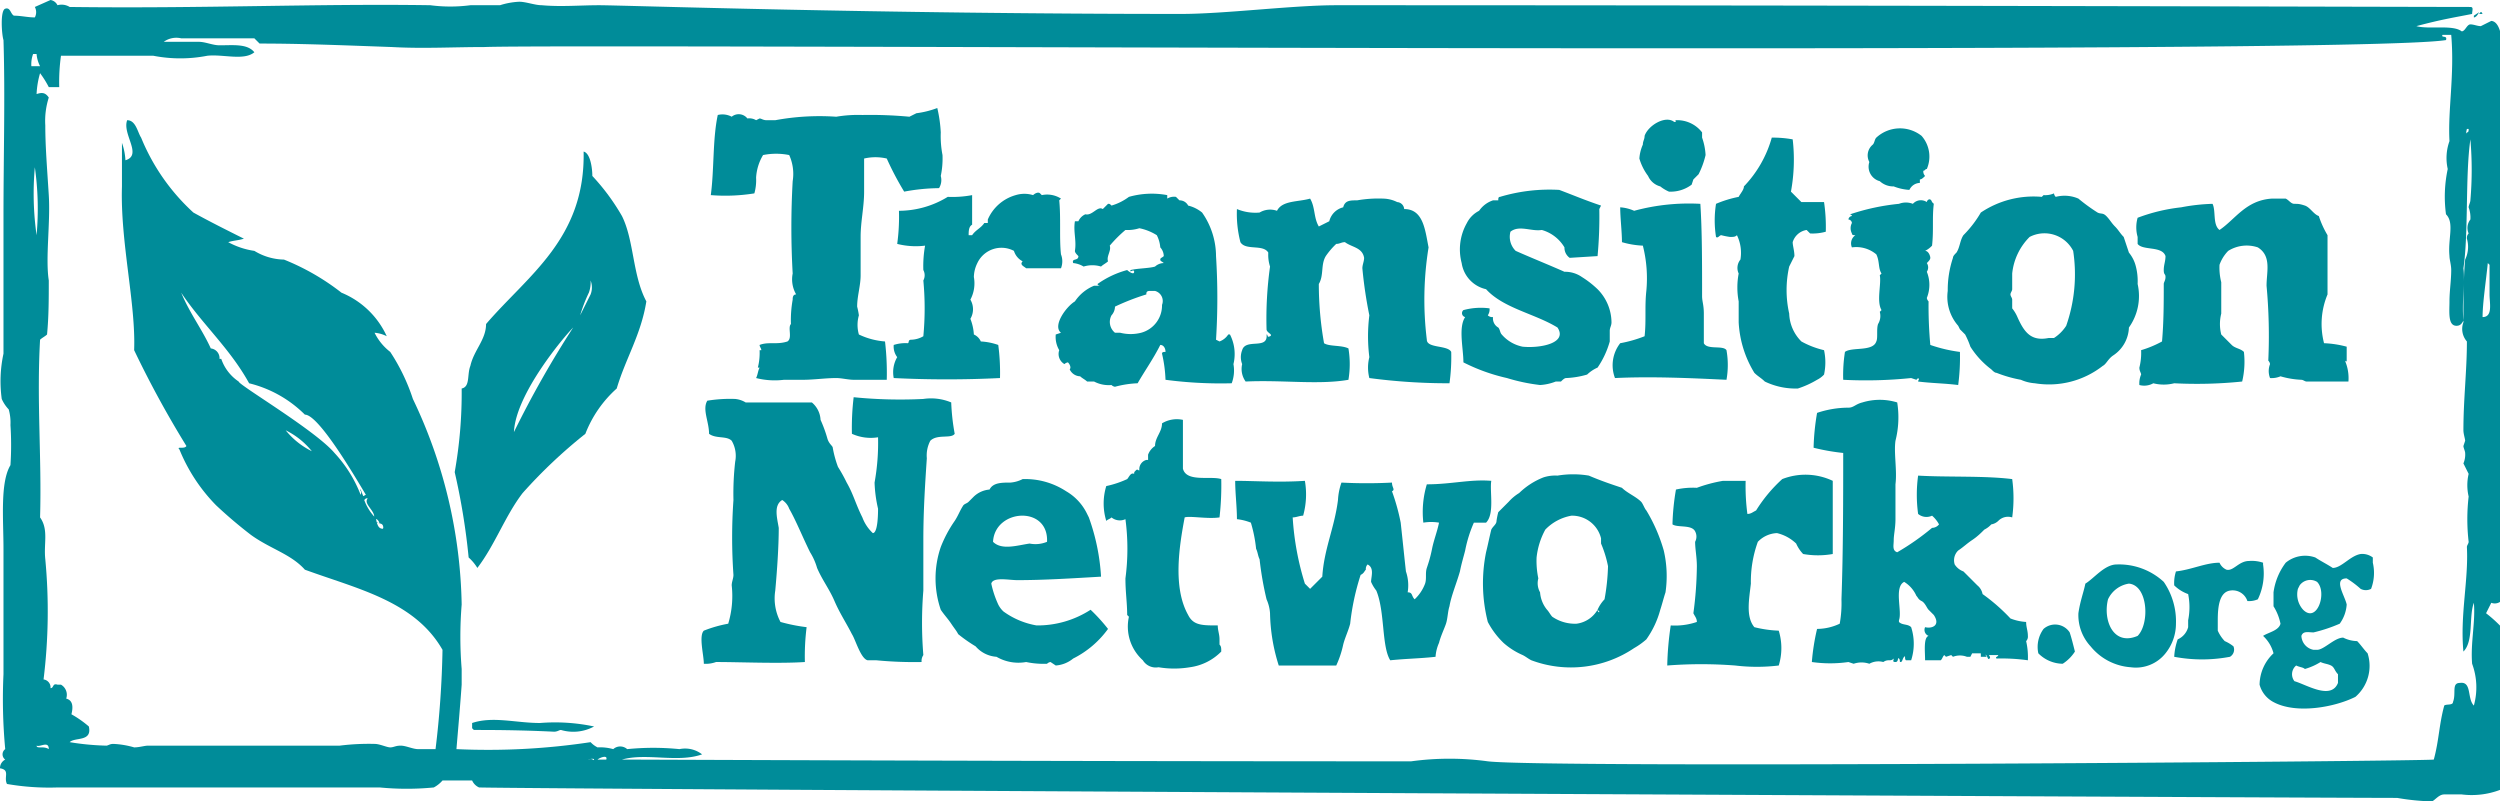 <svg id="Layer_1" data-name="Layer 1" xmlns="http://www.w3.org/2000/svg" viewBox="0 0 143.5 46"><defs><style>.cls-1{fill:#008c99;}</style></defs><title>tn-logo</title><path class="cls-1" d="M142.3.8h.2C142.4.6,142.4.7,142.3.8Z" transform="translate(0 0)"/><path class="cls-1" d="M142,1q.15,0,.3-.3l-.3.2Z" transform="translate(0 0)"/><path class="cls-1" d="M141.3,45.6a4.59,4.59,0,0,0,2.2-.26V35.91a7.67,7.67,0,0,0-.8-.71l.3-.6a.55.55,0,0,0,.5-.05V1.78c-.1-.33-.26-.56-.5-.58l-.6.3c-.2,0-.4-.1-.6-.1s-.3.4-.5.4c-.5-.4-1.9-.1-2.6-.3,1.5-.4,2.2-.5,3.2-.7,0-.2.1-.4-.1-.4C139.7.4,106.2.3,76.7.3c-2.5,0-6.4.5-8.9.5C50.3.8,35.7.3,34.4.3c-1.1,0-2.2.1-3.3,0-.4,0-.9-.2-1.3-.2a4.25,4.25,0,0,0-1.1.2H27a8.86,8.86,0,0,1-2.3,0C18.3.2,11.5.5,4,.4A.88.88,0,0,0,3.3.3.54.54,0,0,0,2.9,0L2,.4A.64.64,0,0,1,2,1C1.6,1,1.2.9.8.9.6.8.6.4.3.5S.1,2,.2,2.3C.3,5.5.2,8.9.2,12.5v7.8a7.48,7.48,0,0,0-.1,2.6,2.09,2.09,0,0,0,.4.6,2.77,2.77,0,0,1,.1.9,17.57,17.57,0,0,1,0,2.3c-.6,1-.4,3.1-.4,4.8v7.2A30.88,30.88,0,0,0,.3,43a.37.37,0,0,0,0,.6.55.55,0,0,0-.3.5c.6.1.2.5.4.9a14.15,14.15,0,0,0,2.9.2H21.8a16.06,16.06,0,0,0,3.1,0,1.76,1.76,0,0,0,.5-.4h1.7a.78.78,0,0,0,.4.4c4.1.1,105.8.6,110.1.6a13.55,13.55,0,0,0,2,.2c.2-.1.4-.4.7-.4Zm1.5-30.5.1.1v1.7c0,.5.2,1.3-.4,1.3C142.5,17.4,142.7,16.1,142.8,15.1Zm-1.2-7.7h.1c0,.1,0,.2-.1.2C141.5,7.8,141.6,7.4,141.6,7.4ZM1.9,3.1h.2a1.85,1.85,0,0,0,.2.7H1.8A1.7,1.7,0,0,1,1.9,3.1ZM2,9.6a17,17,0,0,1,.1,3.9A17,17,0,0,1,2,9.6Zm.1,33.2c.2.1.7-.3.7.2C2.5,42.8,2.1,43,2.1,42.8Zm31.7.8c-.1,0,.3-.1.3,0S34,43.5,33.8,43.6Zm.5,0c.1-.1.6-.3.5,0Zm51.1.1a16.2,16.2,0,0,0-4.4,0c-22.8,0-43.9-.1-45.3-.1,1.4-.4,3.2.2,4.6-.3A1.59,1.59,0,0,0,39,43a15,15,0,0,0-3,0,.6.6,0,0,0-.8,0,2.77,2.77,0,0,0-.9-.1,1.38,1.38,0,0,1-.4-.3,39.37,39.37,0,0,1-7.7.4c.1-1.2.2-2.3.3-3.7v-.9a22.85,22.85,0,0,1,0-3.7,28.4,28.4,0,0,0-2.8-11.8,11.26,11.26,0,0,0-1.3-2.7,3.13,3.13,0,0,1-.9-1.1,1.85,1.85,0,0,1,.7.2,4.9,4.9,0,0,0-2.6-2.5,13.5,13.5,0,0,0-3.3-1.9,3.37,3.37,0,0,1-1.7-.5,4.42,4.42,0,0,1-1.5-.5c.3-.1.6-.1.9-.2-1-.5-2-1-2.9-1.5a11.92,11.92,0,0,1-3-4.3c-.2-.3-.3-1-.8-1-.3.8.9,2-.1,2.3a3.55,3.55,0,0,0-.2-1v2.5c-.1,3.2.8,6.7.7,9.4a58.57,58.57,0,0,0,3,5.5c-.1.2-.6,0-.4.2A9.88,9.88,0,0,0,12.4,29a26.16,26.16,0,0,0,2,1.7c1.1.8,2.3,1.1,3.1,2,3,1.1,6.3,1.8,7.9,4.6A54.58,54.58,0,0,1,25,43H24c-.3,0-.7-.2-1-.2s-.4.1-.6.1-.6-.2-.9-.2a13.41,13.41,0,0,0-2,.1H8.5c-.2,0-.5.1-.8.1a5,5,0,0,0-1.2-.2c-.2,0-.3.1-.4.1A14.91,14.91,0,0,1,4,42.6c.3-.3,1.3,0,1.1-.9a6.07,6.07,0,0,0-1-.7c.1-.4.1-.8-.3-.9a.67.67,0,0,0-.3-.8H3.3c-.3-.1-.2.2-.4.2a.46.46,0,0,0-.4-.5,31.84,31.84,0,0,0,.1-6.9c-.1-.9.2-1.7-.3-2.4.1-3.4-.2-6.7,0-10.2.1-.1.3-.2.4-.3.1-1,.1-2.1.1-3.1-.2-1.3.1-3.3,0-4.9s-.2-2.8-.2-4a4.4,4.4,0,0,1,.2-1.6c-.2-.3-.4-.3-.7-.2a5,5,0,0,1,.2-1.2,5.58,5.58,0,0,1,.5.8h.6a10.87,10.87,0,0,1,.1-1.8H8.8a8.08,8.08,0,0,0,3.1,0c.9-.1,2.1.3,2.7-.2-.4-.5-1.2-.4-2-.4-.4,0-.8-.2-1.2-.2h-2a1.23,1.23,0,0,1,1-.2h4.2l.3.3c2.4,0,4.8.1,7.6.2,1.8.1,3.5,0,5.3,0,5.2-.2,107.2.5,112.6-.4.1-.3-.3-.1-.2-.3h.5c.2,2.3-.2,4.3-.1,6.1a2.86,2.86,0,0,0-.1,1.6,7.58,7.58,0,0,0-.1,2.6c.5.5.1,1.4.2,2.4,0,.2.1.5.1.8,0,.6-.1,1.2-.1,1.8s-.1,1.4.4,1.4c.2,0,.3-.1.4-.3-.1-1.1.1-2.2,0-3,.3-2,.1-5.3.4-7.4a20.45,20.45,0,0,1,0,3.5c0,.1-.1.3-.1.4a1.7,1.7,0,0,1,.1.7.78.78,0,0,0-.1.8.37.37,0,0,0-.1.3,1.67,1.67,0,0,1-.1,1.2c-.1,1-.1,2.6-.1,3.6a1.09,1.09,0,0,0,.2,1.1c0,1.7-.2,3.3-.2,5.1,0,.2.1.5.1.6l-.1.3c0,.1.1.3.1.4a1.27,1.27,0,0,1-.1.6l.3.6a2.84,2.84,0,0,0,0,1.3,11.3,11.3,0,0,0,0,2.6c0,.1-.1.2-.1.3.1,1.9-.4,3.9-.2,6,.6-.6.3-2,.6-2.8.1,1.1-.2,2.3-.1,3.5a3.91,3.91,0,0,1,.1,2.4c-.4-.4-.1-1.4-.8-1.3-.5,0-.2.6-.4,1.1,0,.2-.4.1-.5.2-.3,1.1-.3,2-.6,3.1C138.8,43.7,88.7,44.1,85.4,43.7ZM20.7,28.4A7.48,7.48,0,0,0,19.2,26c-1.1-1.3-5.5-3.9-5.5-4.1a2.56,2.56,0,0,1-1-1.3h-.1a.56.56,0,0,0-.5-.6c-.5-1.1-1.2-2-1.7-3.2,1.2,1.8,2.8,3.2,3.9,5.2a6.83,6.83,0,0,1,3.2,1.8c.8,0,2.9,3.6,3.5,4.6l-.15.08-.15-.38C20.6,28.1,20.8,28.2,20.7,28.4Zm-2.8-2.5a4.43,4.43,0,0,1-1.5-1.2A4.43,4.43,0,0,1,17.9,25.9Zm3,2.75v0Zm.18,0c-.18.28.39.64.4,1h0a2.9,2.9,0,0,1-.57-.94A.19.19,0,0,1,21.1,28.6Zm.46,1.12a.33.33,0,0,1,.24.28l-.16-.08A1.3,1.3,0,0,0,21.56,29.72Zm.44.58c-.23,0-.29-.17-.35-.35C21.78,30.07,22,30,22,30.3Z" transform="translate(0 0)"/><path class="cls-1" d="M122.6,15.3h0a2,2,0,0,0-.4-.8l-.3-.9c-.2-.2-.3-.4-.5-.6s-.3-.4-.5-.6-.3-.1-.5-.2a10.47,10.47,0,0,1-1.1-.8,2,2,0,0,0-1.3-.1.31.31,0,0,1-.1-.2,1.27,1.27,0,0,1-.6.1l-.1.1a5.43,5.43,0,0,0-3.5.9,6.42,6.42,0,0,1-1,1.3c-.2.3-.2.7-.4,1-.1.1-.2.2-.2.3a5.82,5.82,0,0,0-.3,1.9,2.52,2.52,0,0,0,.6,2l.1.2.3.3a4.87,4.87,0,0,1,.3.7,4.9,4.9,0,0,0,1.2,1.3c.1.1.2.2.3.2a7.36,7.36,0,0,0,1.4.4,2.35,2.35,0,0,0,.8.2,5,5,0,0,0,3.9-1c.2-.1.3-.4.6-.6a2,2,0,0,0,.9-1.6,3.12,3.12,0,0,0,.5-2.5A3.4,3.4,0,0,0,122.6,15.3Zm-4,3.4a2.34,2.34,0,0,1-.7.7h-.3c-1,.2-1.4-.3-1.8-1.2a2.18,2.18,0,0,0-.3-.5v-.5c0-.1-.1-.2-.1-.3s.1-.2.1-.3v-.9a3.46,3.46,0,0,1,1-2.1,1.85,1.85,0,0,1,2.5.8,8.93,8.93,0,0,1-.4,4.3Z" transform="translate(0 0)"/><path class="cls-1" d="M97.7,7.6a1.8,1.8,0,0,0-1.5-.7c-.1,0,.1.1-.1.1-.5-.4-1.5.2-1.7.8,0,.2-.1.3-.1.5a2.35,2.35,0,0,0-.2.8,3.13,3.13,0,0,0,.5,1,1.06,1.06,0,0,0,.7.6,2.19,2.19,0,0,0,.5.3,2,2,0,0,0,1.3-.4l.1-.3.3-.3a4.88,4.88,0,0,0,.4-1.1,3.55,3.55,0,0,0-.2-1Z" transform="translate(0 0)"/><path class="cls-1" d="M107.7,7.9c-.1.1-.1.3-.2.4a.8.8,0,0,0-.2,1,.86.86,0,0,0,.6,1.1,1.14,1.14,0,0,0,.8.3,2.92,2.92,0,0,0,.9.2.68.68,0,0,1,.6-.4v-.2c.1,0,.2-.1.3-.2a.37.37,0,0,1-.1-.3c.1,0,.1-.1.2-.1a1.8,1.8,0,0,0-.3-1.9A2,2,0,0,0,107.7,7.9Z" transform="translate(0 0)"/><path class="cls-1" d="M60.8,11.5l.1-.1a1.47,1.47,0,0,0-1.1-.2l-.1-.1c-.1-.1-.3,0-.4.1a1.7,1.7,0,0,0-1,0,2.47,2.47,0,0,0-1.6,1.4v.2h-.2c-.2.3-.5.4-.7.7h-.2c0-.2,0-.5.2-.6V11.2a6.15,6.15,0,0,1-1.4.1,5.38,5.38,0,0,1-2.8.8,11.49,11.49,0,0,1-.1,1.9,4.33,4.33,0,0,0,1.6.1,6.6,6.6,0,0,0-.1,1.4.64.64,0,0,1,0,.6,17.11,17.11,0,0,1,0,3.2,1.45,1.45,0,0,1-.7.2c-.2,0-.1.2-.2.2a2.2,2.2,0,0,0-.8.1,1,1,0,0,0,.2.7,1.72,1.72,0,0,0-.2,1.2c2,.1,4.1.1,6.1,0a12.1,12.1,0,0,0-.1-1.9,3.55,3.55,0,0,0-1-.2.78.78,0,0,0-.4-.4,2.92,2.92,0,0,0-.2-.9,1.08,1.08,0,0,0,0-1.1,2,2,0,0,0,.2-1.3,1.88,1.88,0,0,1,.2-.8,1.53,1.53,0,0,1,2.1-.7,1,1,0,0,0,.5.6c-.2.2.1.3.2.4h2a1.1,1.1,0,0,0,0-.8C60.8,13.7,60.9,12.5,60.8,11.5Z" transform="translate(0 0)"/><path class="cls-1" d="M97.8,19.7V18c0-.5-.1-.7-.1-1,0-1.9,0-3.8-.1-5.3h0a12,12,0,0,0-3.8.4,2.35,2.35,0,0,0-.8-.2c0,.6.1,1.4.1,2a5,5,0,0,0,1.2.2,7.63,7.63,0,0,1,.2,2.6c-.1.9,0,1.7-.1,2.6a7.37,7.37,0,0,1-1.4.4,2.06,2.06,0,0,0-.3,2c2.1-.1,4.3,0,6.4.1a4.84,4.84,0,0,0,0-1.7C98.9,19.8,98,20.1,97.8,19.7Z" transform="translate(0 0)"/><path class="cls-1" d="M110.7,17.3a.35.35,0,0,1-.1-.2,2,2,0,0,0,0-1.5.45.45,0,0,0,0-.5c.1-.1.2-.2.2-.3s-.1-.4-.3-.4a1.38,1.38,0,0,0,.4-.3c.1-.9,0-1.6.1-2.4l-.1-.1c-.1-.3-.3-.1-.3,0a.61.61,0,0,0-.8.1,1.1,1.1,0,0,0-.8,0,12.66,12.66,0,0,0-2.8.6c-.1,0,.1,0,.1.1a.22.22,0,0,0-.2.2.22.22,0,0,1,.2.2.64.64,0,0,0,0,.6c0,.1.1.1.2.1a.57.57,0,0,0-.2.7,1.79,1.79,0,0,1,1.4.4c.2.4.1.8.3,1.1l-.1.1c.1.5-.2,1.5.1,2l-.1.1a.88.88,0,0,1-.1.7c-.1.3,0,.8-.1,1-.2.6-1.4.3-1.8.6a8.6,8.6,0,0,0-.1,1.6,25.42,25.42,0,0,0,3.9-.1l.3.1.1-.1c.1.1,0,.1,0,.2.8.1,1.5.1,2.3.2a12.1,12.1,0,0,0,.1-1.9,8.47,8.47,0,0,1-1.7-.4A24.52,24.52,0,0,1,110.7,17.3Z" transform="translate(0 0)"/><path class="cls-1" d="M53,22.9a26.73,26.73,0,0,1-4-.1,14.77,14.77,0,0,0-.1,2.1,2.62,2.62,0,0,0,1.5.2,12.78,12.78,0,0,1-.2,2.6,7.72,7.72,0,0,0,.2,1.5c0,.2,0,1.4-.3,1.4a2.36,2.36,0,0,1-.6-.9c-.4-.8-.5-1.3-.9-2a9,9,0,0,0-.5-.9,6.15,6.15,0,0,1-.3-1.1c0-.1-.2-.2-.3-.5a7.6,7.6,0,0,0-.4-1.1,1.39,1.39,0,0,0-.5-1H42.8a1.42,1.42,0,0,0-.6-.2,8.08,8.08,0,0,0-1.6.1c-.3.5.1,1.2.1,1.9.4.3,1,.1,1.3.4a1.72,1.72,0,0,1,.2,1.2,16.2,16.2,0,0,0-.1,2.2,30.85,30.85,0,0,0,0,4.3c0,.2-.1.4-.1.6a5.5,5.5,0,0,1-.2,2.2,7.36,7.36,0,0,0-1.4.4c-.3.3,0,1.4,0,1.9a1.7,1.7,0,0,0,.7-.1c1.4,0,3.6.1,5.1,0a13.41,13.41,0,0,1,.1-2,9.93,9.93,0,0,1-1.5-.3,2.89,2.89,0,0,1-.3-1.8c.1-1.1.2-2.5.2-3.6-.1-.6-.3-1.3.2-1.6a1,1,0,0,1,.4.5c.4.7.8,1.7,1.2,2.5a3.55,3.55,0,0,1,.4.9c.3.7.7,1.2,1,1.9s.7,1.3,1,1.9c.2.3.5,1.4.9,1.5h.5a22.61,22.61,0,0,0,2.6.1.6.6,0,0,1,.1-.4,22.86,22.86,0,0,1,0-3.7V31c0-1.7.1-3.2.2-4.7a1.8,1.8,0,0,1,.2-1c.4-.4,1.2-.1,1.4-.4a12.37,12.37,0,0,1-.2-1.8A3,3,0,0,0,53,22.9Z" transform="translate(0 0)"/><path class="cls-1" d="M70,29.7a16.21,16.21,0,0,0,.1-2.2c-.6-.2-2,.2-2.2-.6V24.1h0a1.64,1.64,0,0,0-1.2.2c0,.5-.4.8-.4,1.3a1,1,0,0,0-.4.5v.3h-.1a.55.55,0,0,0-.4.6c-.1,0-.1-.1-.2,0s-.1.1-.1.2c-.2-.1-.3.2-.4.3a5.64,5.64,0,0,1-1.2.4,3.41,3.41,0,0,0,0,2c.1-.1.2-.1.3-.2a.76.76,0,0,0,.8.1,12.9,12.9,0,0,1,0,3.4c0,.8.1,1.4.1,2.1l.1.1a2.6,2.6,0,0,0,.8,2.5.87.87,0,0,0,.9.4,5.44,5.44,0,0,0,1.8,0,3.1,3.1,0,0,0,1.8-.9c0-.2,0-.3-.1-.4v-.3c0-.3-.1-.5-.1-.8-.9,0-1.4,0-1.7-.6-.9-1.6-.5-4-.2-5.6C68.3,29.6,69.3,29.8,70,29.7Z" transform="translate(0 0)"/><path class="cls-1" d="M59.5,35.9a4.55,4.55,0,0,1-1.9-.8,1.38,1.38,0,0,1-.3-.4,5.64,5.64,0,0,1-.4-1.2c.1-.4,1-.2,1.5-.2,1.5,0,3.1-.1,4.8-.2a12.07,12.07,0,0,0-.7-3.4l-.1-.2a3,3,0,0,0-1.2-1.3,4.3,4.3,0,0,0-2.5-.7,1.85,1.85,0,0,1-.7.2c-.5,0-1,0-1.2.4a1.49,1.49,0,0,0-.9.4l-.3.3c-.1.1-.2.1-.3.2-.2.3-.3.6-.5.9a7.15,7.15,0,0,0-.8,1.5A5.55,5.55,0,0,0,54,35c.2.3.4.5.6.8s.3.4.4.6a8.65,8.65,0,0,0,1,.7,1.74,1.74,0,0,0,1.2.6,2.49,2.49,0,0,0,1.7.3,4.87,4.87,0,0,0,1.2.1.35.35,0,0,1,.2-.1l.3.2a1.78,1.78,0,0,0,1-.4,5.51,5.51,0,0,0,2-1.7,10,10,0,0,0-1-1.1A5.61,5.61,0,0,1,59.5,35.9Zm.6-4.8a1.73,1.73,0,0,1-1,.1c-.7.1-1.6.4-2.1-.1C57.1,29.2,60.2,29,60.1,31.1Z" transform="translate(0 0)"/><path class="cls-1" d="M94.5,29.3c-.1-.1-.2-.4-.3-.5-.3-.3-.8-.5-1.1-.8-.6-.2-1.2-.4-1.9-.7a5.44,5.44,0,0,0-1.8,0,2.2,2.2,0,0,0-.8.1,4.19,4.19,0,0,0-1.4.9,2.65,2.65,0,0,0-.6.5l-.6.6a4.34,4.34,0,0,0-.1.5c0,.2-.2.3-.3.5-.1.4-.2.9-.3,1.3a9,9,0,0,0,.1,4,4.7,4.7,0,0,0,.9,1.2,4.13,4.13,0,0,0,1.1.7c.2.1.3.2.5.3a6.48,6.48,0,0,0,5.9-.7,4.24,4.24,0,0,0,.7-.5,5.31,5.31,0,0,0,.8-1.7c.1-.3.2-.7.3-1a6.47,6.47,0,0,0-.1-2.4A9.43,9.43,0,0,0,94.5,29.3Zm-2.4,5.1a2.09,2.09,0,0,0-.4.6l.1.1c0,.1-.1,0-.1-.1a1.64,1.64,0,0,1-1.2.8,2.3,2.3,0,0,1-1.4-.4c-.1-.1-.2-.3-.3-.4a1.78,1.78,0,0,1-.4-1,1.06,1.06,0,0,1-.1-.8,4.87,4.87,0,0,1-.1-1.2,4.28,4.28,0,0,1,.5-1.6,2.75,2.75,0,0,1,1.5-.8,1.71,1.71,0,0,1,1.7,1.3v.3a6.47,6.47,0,0,1,.4,1.3A12.25,12.25,0,0,1,92.1,34.4Z" transform="translate(0 0)"/><path class="cls-1" d="M81.9,27.8a5.5,5.5,0,0,0-.2,2.2,2.72,2.72,0,0,1,.9,0c-.1.5-.3,1-.4,1.5s-.2.8-.3,1.1,0,.6-.1.9a2.36,2.36,0,0,1-.6.9c-.2-.2-.1-.4-.4-.4a2.46,2.46,0,0,0-.1-1.2c-.1-.9-.2-1.9-.3-2.8a12.1,12.1,0,0,0-.5-1.8c.2-.1,0-.2,0-.5a28,28,0,0,1-2.9,0,3.55,3.55,0,0,0-.2,1c-.2,1.6-.8,2.8-.9,4.4l-.7.7-.3-.3a16,16,0,0,1-.7-3.8c.2,0,.4-.1.6-.1a4.52,4.52,0,0,0,.1-2c-1.5.1-2.9,0-4,0,0,.7.1,1.5.1,2.2a3.09,3.09,0,0,1,.8.2,8,8,0,0,1,.3,1.5c.1.2.1.4.2.6a18.46,18.46,0,0,0,.4,2.3,2.35,2.35,0,0,1,.2.8,10.47,10.47,0,0,0,.5,3h3.3a5.64,5.64,0,0,0,.4-1.2c.1-.4.3-.8.4-1.2a14,14,0,0,1,.6-2.8c.2-.1.2-.2.3-.3a.37.37,0,0,1,.1-.3c.4.2.2.7.2,1a2.19,2.19,0,0,0,.3.5c.5,1.2.3,3.2.8,4,1-.1,1.7-.1,2.6-.2a2.35,2.35,0,0,1,.2-.8c.1-.4.3-.8.4-1.1s.1-.7.2-1c.1-.6.4-1.3.6-2,.1-.5.2-.8.3-1.2a7.5,7.5,0,0,1,.5-1.6h.7c.5-.5.2-1.8.3-2.4C84.4,27.5,83.3,27.8,81.9,27.8Z" transform="translate(0 0)"/><path class="cls-1" d="M102.3,27.5a8.45,8.45,0,0,0-1.5,1.8c-.2.1-.3.2-.5.2a12.11,12.11,0,0,1-.1-1.9H98.9a8.33,8.33,0,0,0-1.5.4,4.48,4.48,0,0,0-1.2.1,13.55,13.55,0,0,0-.2,2c.3.2,1.1,0,1.3.4a.64.64,0,0,1,0,.6c0,.4.1.9.1,1.4a21.31,21.31,0,0,1-.2,2.7c.1.2.2.3.2.5a3.89,3.89,0,0,1-1.5.2,17.85,17.85,0,0,0-.2,2.3,25.38,25.38,0,0,1,3.9,0,10.46,10.46,0,0,0,2.5,0,3.41,3.41,0,0,0,0-2,6.75,6.75,0,0,1-1.4-.2c-.5-.6-.3-1.6-.2-2.5a6.72,6.72,0,0,1,.4-2.4,1.61,1.61,0,0,1,1.1-.5,2.38,2.38,0,0,1,1.1.6,2.09,2.09,0,0,0,.4.6,4.86,4.86,0,0,0,1.7,0V27.6A3.66,3.66,0,0,0,102.3,27.5Z" transform="translate(0 0)"/><path class="cls-1" d="M136.2,32a1,1,0,0,0-.7-.2c-.6.1-1.1.8-1.6.8-.3-.2-.7-.4-1-.6a1.75,1.75,0,0,0-1.7.3,3.63,3.63,0,0,0-.7,1.7v.8a3,3,0,0,1,.4,1c-.1.4-.7.5-1,.7a2.07,2.07,0,0,1,.6,1,2.5,2.5,0,0,0-.8,1.8,1.59,1.59,0,0,0,.8,1c1.3.7,3.5.3,4.7-.3a2.35,2.35,0,0,0,.7-2.5c-.2-.2-.4-.5-.6-.7a1.88,1.88,0,0,1-.8-.2c-.5,0-1.1.7-1.5.7h-.2a.85.85,0,0,1-.7-.8c.1-.3.4-.2.7-.2a8.8,8.8,0,0,0,1.5-.5,2.1,2.1,0,0,0,.4-1.1c-.1-.5-.8-1.5,0-1.5a5.54,5.54,0,0,1,.8.6.64.64,0,0,0,.6,0,2.57,2.57,0,0,0,.1-1.5Zm-3.9,6.4a3.55,3.55,0,0,0,.9-.4c.2.1.4.1.6.2s.2.3.4.5v.5c-.4,1-1.8.1-2.5-.1a.65.65,0,0,1,.1-.9C132,38.3,132.2,38.3,132.3,38.4Zm-.1-3.4a1.31,1.31,0,0,1-.3-1.2l.1-.2a.75.75,0,0,1,1-.2C133.6,34,133,35.8,132.2,35Z" transform="translate(0 0)"/><path class="cls-1" d="M121.5,32.4c-.7,0-1.3.8-1.8,1.1-.1.5-.3,1-.4,1.7a2.64,2.64,0,0,0,.7,1.9,3.26,3.26,0,0,0,2.3,1.2,2.17,2.17,0,0,0,2-.8,2.72,2.72,0,0,0,.6-1.7,4,4,0,0,0-.7-2.4A3.78,3.78,0,0,0,121.5,32.4Zm1.2,4.1c-1.4.6-2-.9-1.7-2.1a1.59,1.59,0,0,1,1.2-.9C123.3,33.6,123.4,35.8,122.7,36.5Z" transform="translate(0 0)"/><path class="cls-1" d="M129.9,32.3a2,2,0,0,0-.8-.1c-.6,0-.9.6-1.3.5a.78.78,0,0,1-.4-.4c-.8,0-1.6.4-2.5.5a2.2,2.2,0,0,0-.1.8,2.18,2.18,0,0,0,.8.5,3.79,3.79,0,0,1,0,1.5V36a1.06,1.06,0,0,1-.6.7,3.55,3.55,0,0,0-.2,1,8.61,8.61,0,0,0,3.2,0,.48.48,0,0,0,.2-.6,2.19,2.19,0,0,0-.5-.3,2.09,2.09,0,0,1-.4-.6v-.6c0-.8.1-1.6.7-1.7a.89.89,0,0,1,1,.6,1.27,1.27,0,0,0,.6-.1,3.4,3.4,0,0,0,.3-2Z" transform="translate(0 0)"/><path class="cls-1" d="M117.3,36.1a1.74,1.74,0,0,0-.3,1.4,2,2,0,0,0,1.4.6,2.34,2.34,0,0,0,.7-.7c-.1-.4-.2-.8-.3-1.1A1,1,0,0,0,117.3,36.1Z" transform="translate(0 0)"/><path class="cls-1" d="M54,7.6a7.84,7.84,0,0,0-.2-1.4,5.28,5.28,0,0,1-1.2.3l-.4.2a24.36,24.36,0,0,0-2.7-.1,7.57,7.57,0,0,0-1.5.1,14,14,0,0,0-3.5.2H44c-.2,0-.3-.1-.4-.1l-.2.1a.75.75,0,0,0-.5-.1.63.63,0,0,0-.9-.1,1.13,1.13,0,0,0-.8-.1c-.3,1.4-.2,3.1-.4,4.6a10.48,10.48,0,0,0,2.5-.1,2.77,2.77,0,0,0,.1-.9,2.84,2.84,0,0,1,.4-1.3,3.79,3.79,0,0,1,1.5,0,2.62,2.62,0,0,1,.2,1.5,46.87,46.87,0,0,0,0,5.3,1.72,1.72,0,0,0,.2,1.2c-.2,0-.2.2-.2.3a6.6,6.6,0,0,0-.1,1.4c-.2.2.1.8-.2,1-.6.2-1.1,0-1.6.2,0,.1.1.2.1.3h-.1a3.4,3.4,0,0,1-.1,1h.1c-.1.2-.1.4-.2.6a4.33,4.33,0,0,0,1.6.1h1.1c.6,0,1.3-.1,1.9-.1.3,0,.7.1,1,.1h1.9a15.48,15.48,0,0,0-.1-2.2,4.19,4.19,0,0,1-1.5-.4,2,2,0,0,1,0-1.1,4.33,4.33,0,0,0-.1-.5c0-.6.2-1.2.2-1.8V13.6c0-.9.2-1.7.2-2.6V9.1a2.85,2.85,0,0,1,1.3,0,17.37,17.37,0,0,0,1,1.9,11.24,11.24,0,0,1,2-.2.88.88,0,0,0,.1-.7,4.87,4.87,0,0,0,.1-1.2A5.7,5.7,0,0,1,54,7.6Z" transform="translate(0 0)"/><path class="cls-1" d="M116.3,35.7a2.92,2.92,0,0,1-.9-.2,10.7,10.7,0,0,0-1.6-1.4.85.85,0,0,0-.3-.5l-.8-.8a1,1,0,0,1-.5-.4.78.78,0,0,1,.2-.8c.3-.2.5-.4.8-.6s.5-.4.7-.6a1.38,1.38,0,0,0,.4-.3.76.76,0,0,0,.4-.2.78.78,0,0,1,.8-.2,8.11,8.11,0,0,0,0-2.2c-1.6-.2-3.7-.1-5.4-.2a8.11,8.11,0,0,0,0,2.2.75.75,0,0,0,.8.1,1.75,1.75,0,0,1,.4.5.52.52,0,0,1-.4.2,14.3,14.3,0,0,1-2,1.4c-.3-.1-.2-.4-.2-.7s.1-.7.1-1.2v-2c.1-.8-.1-1.8,0-2.5a5.45,5.45,0,0,0,.1-2.2,3.41,3.41,0,0,0-2,0c-.4.1-.5.3-.8.3a5.66,5.66,0,0,0-1.8.3,13.55,13.55,0,0,0-.2,2,12.25,12.25,0,0,0,1.7.3c0,2.4,0,5.7-.1,8.4a6.6,6.6,0,0,1-.1,1.4,3.08,3.08,0,0,1-1.3.3A12.5,12.5,0,0,0,104,38a7.39,7.39,0,0,0,2.1,0l.3.1a1.39,1.39,0,0,1,.9,0,1.06,1.06,0,0,1,.8-.1c.3-.2.4,0,.6-.2,0,.1-.1.2.1.2s.1-.3.2-.2,0,.2.1.2.1-.2.2-.3,0,.1.1.2h.3a3.08,3.08,0,0,0,0-1.9c-.2-.2-.5-.1-.7-.3v-.1c.2-.5-.3-1.9.3-2.2a1.78,1.78,0,0,1,.7.8c.1.1.1.2.3.3s.3.4.4.5l.3.3c.4.6-.1.8-.5.7a.37.37,0,0,0,.2.5c-.3.1-.2.9-.2,1.4h.9c.1-.1.1-.2.2-.3l.1.1.3-.1.1.1a1.1,1.1,0,0,1,.8,0h.2l.1-.2h.5v.2h.3c.1.1-.1-.2,0-.1s.1.3.2.2-.1-.2,0-.2h.5c0,.1-.2.1-.1.2a10.87,10.87,0,0,1,1.8.1,4.1,4.1,0,0,0-.1-1.1.37.37,0,0,0,.1-.3C116.4,36.2,116.3,36,116.3,35.7Z" transform="translate(0 0)"/><path class="cls-1" d="M70.6,19.2h-.1a1,1,0,0,1-.5.4l-.2-.1a38.42,38.42,0,0,0,0-4.8,4.38,4.38,0,0,0-.8-2.5,2,2,0,0,0-.8-.4.55.55,0,0,0-.5-.3l-.2-.2a.75.75,0,0,0-.5.1v-.2a4.81,4.81,0,0,0-2.2.1,3.13,3.13,0,0,1-1,.5c-.1-.1-.1-.1-.2-.1l-.3.3c-.3-.2-.6.4-1,.3a.78.78,0,0,0-.4.4h-.2c-.1.6.1,1.1,0,1.7,0,.1.1.2.2.3,0,.3-.4.1-.3.4a1.42,1.42,0,0,1,.6.2,1.7,1.7,0,0,1,1,0c.1-.1.3-.2.4-.3-.1-.3.2-.6.1-.9a7.64,7.64,0,0,1,.9-.9,2.2,2.2,0,0,0,.8-.1,3,3,0,0,1,1,.4,1.85,1.85,0,0,1,.2.7.76.76,0,0,1,.2.5c-.1.1-.2.1-.2.2s.1.1.2.2a.76.76,0,0,0-.5.2c-.3.1-1,.1-1.4.2-.1.2.2-.1.2.1s-.3,0-.4-.1a5.31,5.31,0,0,0-1.7.8c0,.1.2.1.1.1h-.3a2.44,2.44,0,0,0-1.1.9c-.5.3-1.3,1.4-.8,1.8l-.3.1a1.49,1.49,0,0,0,.2.9.67.67,0,0,0,.3.8.35.35,0,0,1,.2-.1c.1.1.2.3.1.4a.68.68,0,0,0,.6.4c.1.1.3.2.4.3h.4a1.8,1.8,0,0,0,1,.2.35.35,0,0,0,.2.1,5.85,5.85,0,0,1,1.3-.2c.4-.7.9-1.4,1.3-2.2.2,0,.3.2.3.4-.1,0-.2,0-.2.1a7.72,7.72,0,0,1,.2,1.5,24.2,24.2,0,0,0,3.8.2,2.08,2.08,0,0,0,.1-1.1A2.46,2.46,0,0,0,70.6,19.2Zm-3.9-1.7a1.62,1.62,0,0,1-1.2,1.6,2.44,2.44,0,0,1-1.2,0H64a.8.8,0,0,1-.2-1,.76.76,0,0,0,.2-.5,13.36,13.36,0,0,1,1.8-.7c0-.1,0-.2.2-.2s.2,0,.3,0A.6.6,0,0,1,66.7,17.5Z" transform="translate(0 0)"/><path class="cls-1" d="M103.7,13.2l.2.2a2.77,2.77,0,0,0,.9-.1,9.7,9.7,0,0,0-.1-1.7h-1.3l-.6-.6a10.07,10.07,0,0,0,.1-3,6.24,6.24,0,0,0-1.2-.1,6.6,6.6,0,0,1-1.6,2.8c0,.2-.2.4-.3.6a6.47,6.47,0,0,0-1.3.4,6,6,0,0,0,0,1.9c.1.1.2-.1.3-.1a4.33,4.33,0,0,0,.5.1c.2,0,.3,0,.4-.1a2.3,2.3,0,0,1,.2,1.4.76.76,0,0,0-.1.8,4.31,4.31,0,0,0,0,1.6v1.2a6.15,6.15,0,0,0,.9,2.9c.2.2.4.3.6.5a4.06,4.06,0,0,0,1.9.4,5.36,5.36,0,0,0,1.1-.5,1.38,1.38,0,0,0,.4-.3,3.31,3.31,0,0,0,0-1.4,5,5,0,0,1-1.3-.5,2.36,2.36,0,0,1-.7-1.6,6.15,6.15,0,0,1,0-2.7l.3-.6c0-.3-.1-.6-.1-.8A1,1,0,0,1,103.7,13.2Z" transform="translate(0 0)"/><path class="cls-1" d="M81.9,19.5a18.76,18.76,0,0,1,.1-5.3c-.2-1-.3-2.2-1.4-2.2h0a.43.43,0,0,0-.4-.4,1.88,1.88,0,0,0-.8-.2,7.08,7.08,0,0,0-1.5.1c-.4,0-.7,0-.8.4a1.09,1.09,0,0,0-.8.8l-.6.3c-.3-.5-.2-1.1-.5-1.6-.7.2-1.6.1-1.9.7a1.18,1.18,0,0,0-1,.1A2.74,2.74,0,0,1,71,12a6.48,6.48,0,0,0,.2,1.9c.3.5,1.3.1,1.6.6a2.2,2.2,0,0,0,.1.8,21.74,21.74,0,0,0-.2,3.6c0,.2.4.3.2.4s-.1-.1-.2-.1c.1.9-1.2.2-1.4.9a1.1,1.1,0,0,0,0,.8,1.23,1.23,0,0,0,.2,1c2.1-.1,4.2.2,5.9-.1a5.44,5.44,0,0,0,0-1.8c-.4-.2-1.1-.1-1.4-.3a19.53,19.53,0,0,1-.3-3.4c.3-.5.1-1.1.4-1.6a4.34,4.34,0,0,1,.6-.7c.2,0,.3-.1.5-.1.4.3,1,.3,1.1.9,0,.2-.1.4-.1.6a25.11,25.11,0,0,0,.4,2.7,9.63,9.63,0,0,0,0,2.4,2.44,2.44,0,0,0,0,1.2,34.41,34.41,0,0,0,4.6.3,10.87,10.87,0,0,0,.1-1.8C83.1,19.8,81.9,20,81.9,19.5Z" transform="translate(0 0)"/><path class="cls-1" d="M90.8,15.9a1.69,1.69,0,0,0-1-.3c-.9-.4-1.9-.8-2.8-1.2a1.13,1.13,0,0,1-.3-1.1c.5-.4,1.2,0,1.8-.1a2.21,2.21,0,0,1,1.3,1,.71.71,0,0,0,.3.6l1.6-.1a24.38,24.38,0,0,0,.1-2.7l.1-.2c-.9-.3-1.6-.6-2.4-.9a9.91,9.91,0,0,0-3.4.4c-.1,0-.1.1-.1.2h-.3a1.56,1.56,0,0,0-.8.6,1.58,1.58,0,0,0-.7.7,3.06,3.06,0,0,0-.3,2.3,1.81,1.81,0,0,0,1.4,1.5c1,1.1,2.8,1.4,4.1,2.2.6.9-1,1.2-2,1.1a2.13,2.13,0,0,1-1.2-.7c-.1-.1-.1-.3-.2-.4a.6.6,0,0,1-.3-.6.37.37,0,0,1-.3-.1.6.6,0,0,0,.1-.4,3.81,3.81,0,0,0-1.5.1.23.23,0,0,0,.1.4c-.4.6-.1,1.8-.1,2.6a10.64,10.64,0,0,0,2.5.9,10.62,10.62,0,0,0,1.9.4,2.92,2.92,0,0,0,.9-.2h.3c.1-.1.2-.2.3-.2a5,5,0,0,0,1.2-.2,2.09,2.09,0,0,1,.6-.4,5.07,5.07,0,0,0,.7-1.5V19c0-.2.1-.3.1-.5a2.73,2.73,0,0,0-.8-1.9A5.49,5.49,0,0,0,90.8,15.9Z" transform="translate(0 0)"/><path class="cls-1" d="M134.7,20.7v-.8a5.85,5.85,0,0,0-1.3-.2h0a4.4,4.4,0,0,1,.2-2.8V13.5a5.36,5.36,0,0,1-.5-1.1c-.3-.1-.5-.5-.8-.6s-.4-.1-.6-.1-.3-.2-.5-.3h-.8c-1.5.1-2.1,1.2-3,1.8-.4-.3-.2-1.1-.4-1.5a11,11,0,0,0-1.8.2,10.16,10.16,0,0,0-2.5.6,2,2,0,0,0,0,1.1V14c.3.4,1.4.1,1.6.7,0,.3-.1.5-.1.8s.1.2.1.4-.1.3-.1.4c0,1,0,2.2-.1,3.3a6.11,6.11,0,0,1-1.2.5,3.4,3.4,0,0,1-.1,1c0,.2.1.3.1.4a1.27,1.27,0,0,0-.1.6,1.06,1.06,0,0,0,.8-.1,2.44,2.44,0,0,0,1.2,0,25.41,25.41,0,0,0,3.9-.1,4.88,4.88,0,0,0,.1-1.7c-.2-.2-.5-.2-.7-.4l-.6-.6a2.44,2.44,0,0,1,0-1.2V16.2a3.4,3.4,0,0,1-.1-1,2.18,2.18,0,0,1,.5-.8,2,2,0,0,1,1.7-.2c.8.5.5,1.4.5,2.2a31.23,31.23,0,0,1,.1,4.3.35.35,0,0,1,.1.2,1.1,1.1,0,0,0,0,.8,1.27,1.27,0,0,0,.6-.1,5,5,0,0,0,1.2.2c.1,0,.2.1.3.1h2.4a2.54,2.54,0,0,0-.2-1.2S134.7,20.8,134.7,20.7Z" transform="translate(0 0)"/><path class="cls-1" d="M31,41.5c-1.4,0-2.7-.4-3.9,0v.3l.1.1c.9,0,2.6,0,4.6.1.2,0,.3-.1.4-.1a2.49,2.49,0,0,0,1.9-.2A10.8,10.8,0,0,0,31,41.5Z" transform="translate(0 0)"/><path class="cls-1" d="M34,10.1c0-.4-.1-1.3-.5-1.4.1,5-3.2,7.1-5.6,9.9,0,.9-.7,1.5-.9,2.4-.2.5,0,1.2-.5,1.3a25.92,25.92,0,0,1-.4,4.8,38.52,38.52,0,0,1,.8,4.9,2.65,2.65,0,0,1,.5.6c1-1.3,1.6-3,2.6-4.3a29,29,0,0,1,3.6-3.4,6.76,6.76,0,0,1,1.8-2.6c.5-1.7,1.4-3.1,1.7-5-.8-1.5-.7-3.5-1.4-4.9A12.42,12.42,0,0,0,34,10.1ZM29.5,24.8c.1-2.2,2.9-5.5,3.4-6A58.2,58.2,0,0,0,29.5,24.8Zm4.4-7.9-.6,1.2a8.73,8.73,0,0,1,.5-1.3,1.7,1.7,0,0,0,.1-.7A1.1,1.1,0,0,1,33.9,16.9Z" transform="translate(0 0)"/></svg>
